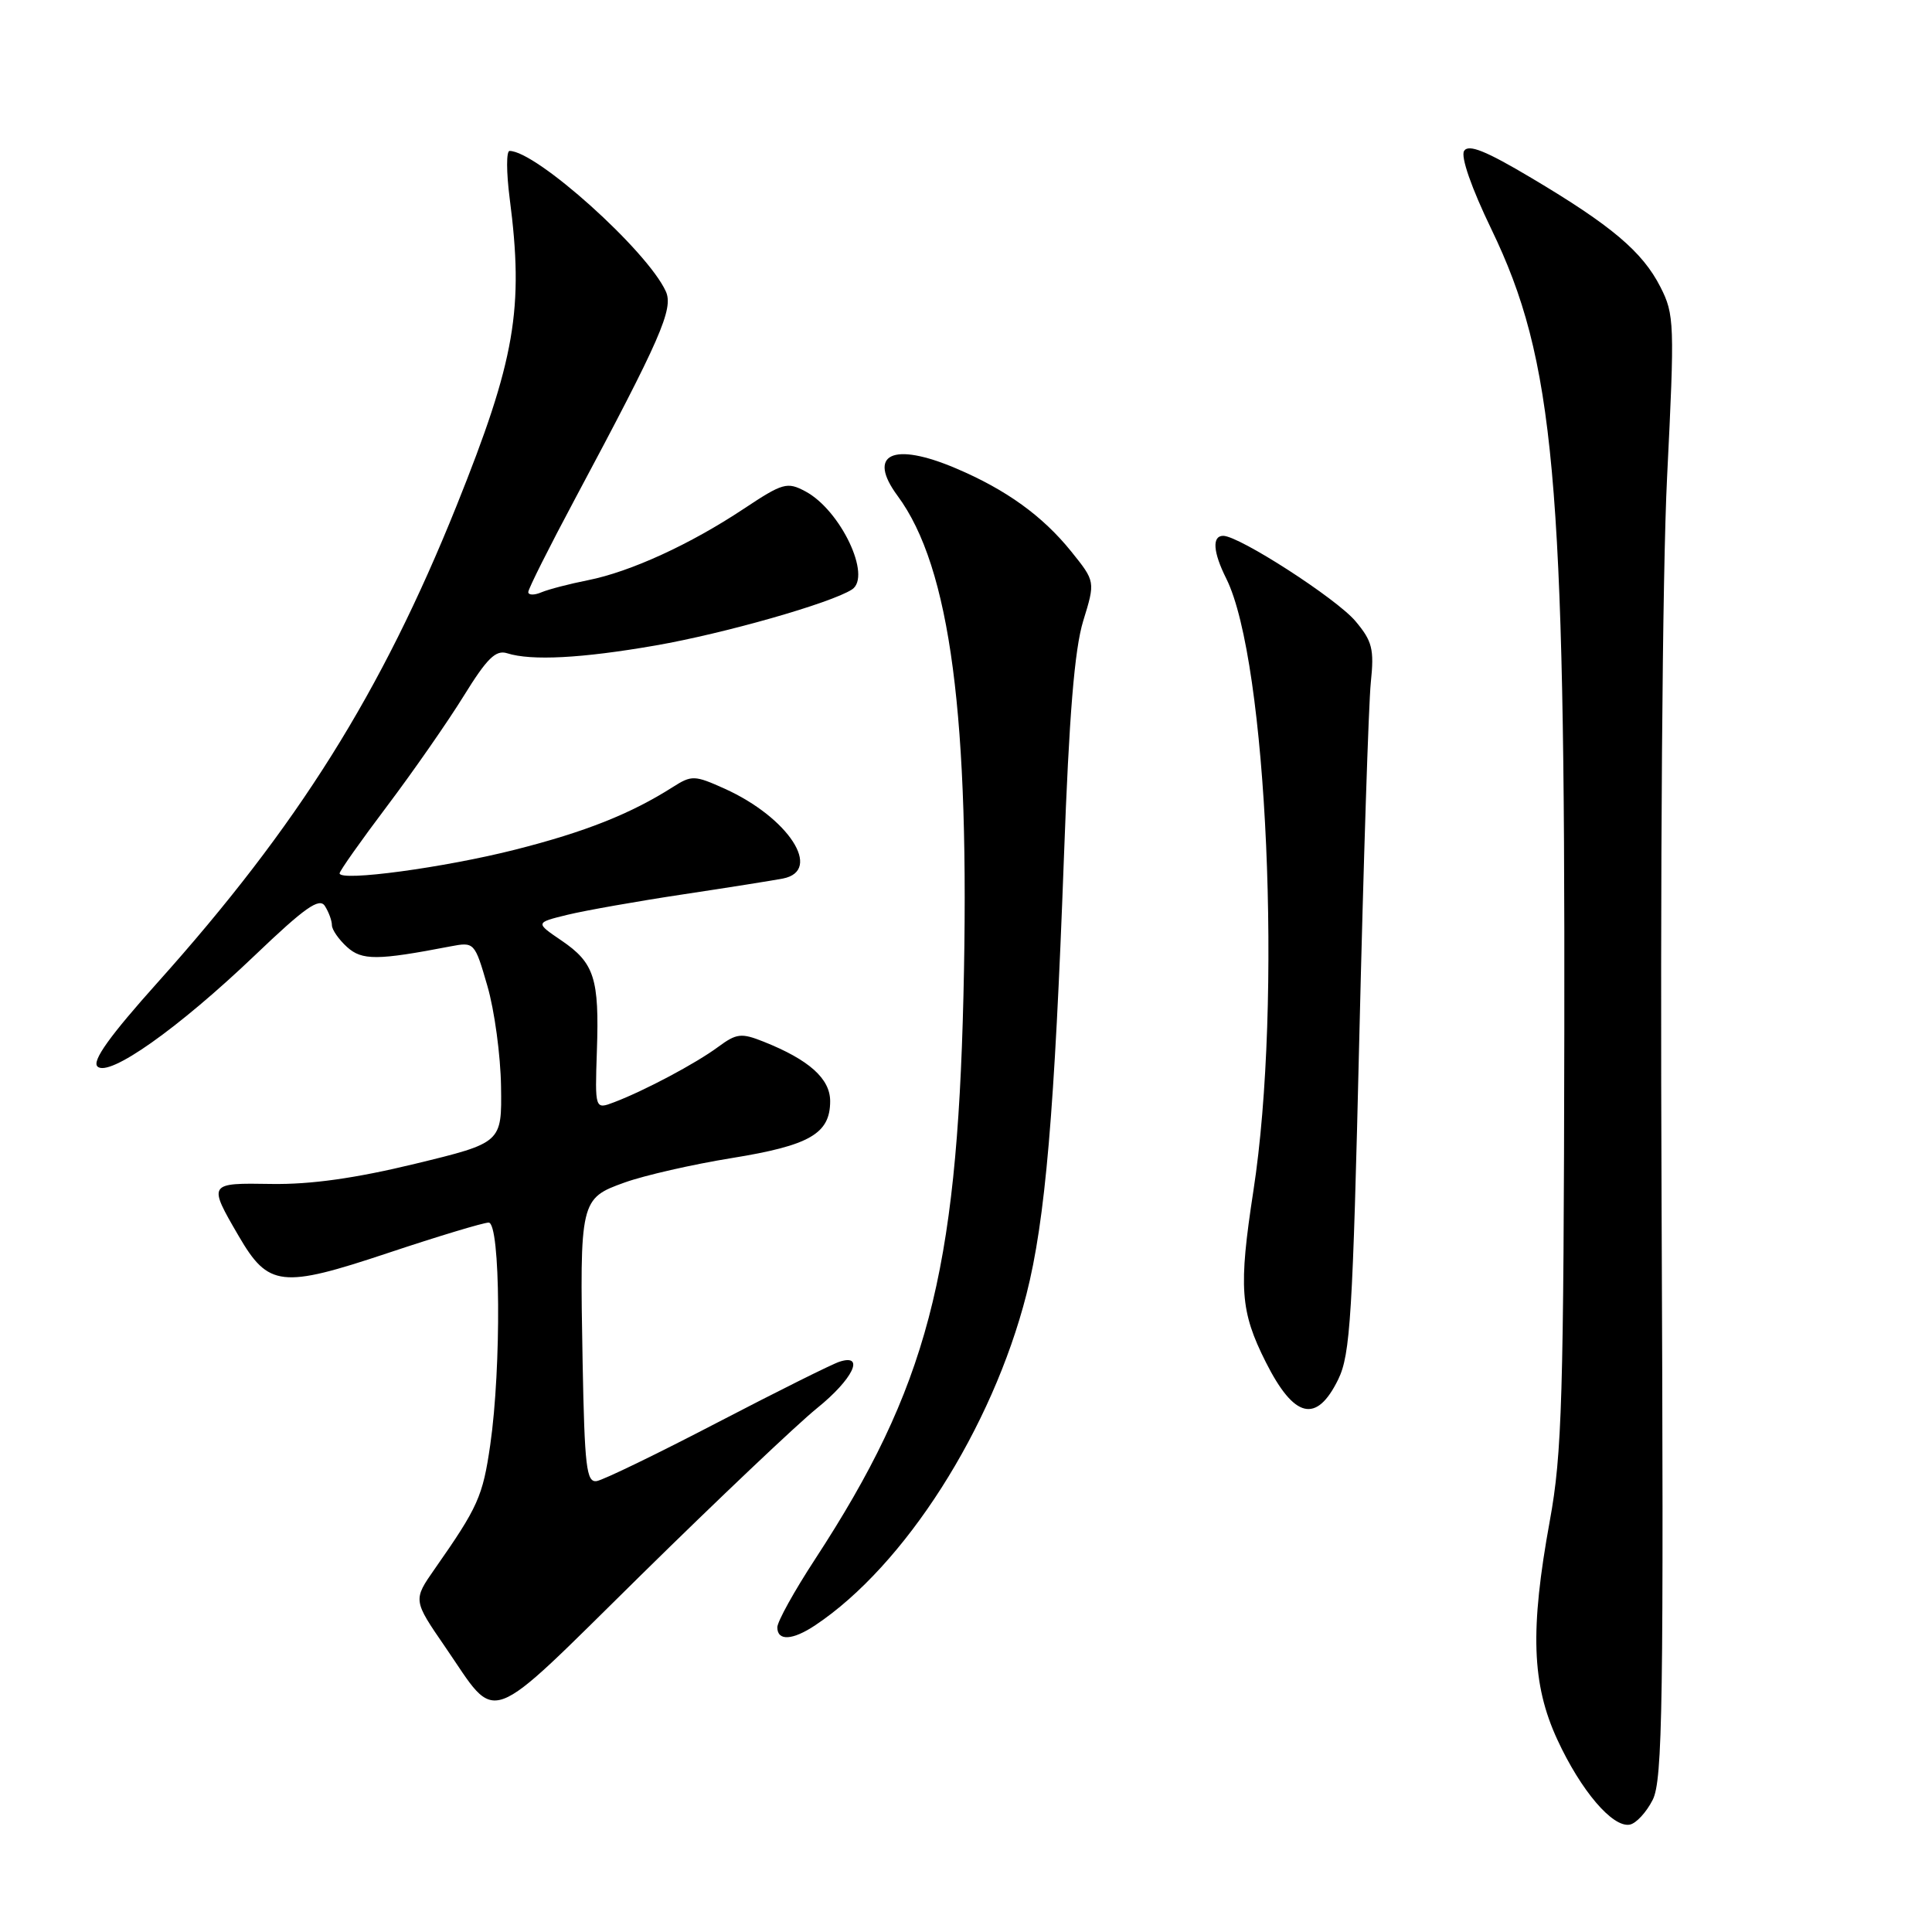 <?xml version="1.0" encoding="UTF-8" standalone="no"?>
<!DOCTYPE svg PUBLIC "-//W3C//DTD SVG 1.1//EN" "http://www.w3.org/Graphics/SVG/1.1/DTD/svg11.dtd" >
<svg xmlns="http://www.w3.org/2000/svg" xmlns:xlink="http://www.w3.org/1999/xlink" version="1.1" viewBox="0 0 256 256">
 <g >
 <path fill="currentColor"
d=" M 218.99 238.49 C 220.31 235.89 220.46 225.75 220.17 160.00 C 219.97 115.44 220.27 75.76 220.90 63.17 C 221.91 42.84 221.87 41.67 220.01 38.02 C 217.63 33.35 213.52 29.88 202.90 23.57 C 196.87 19.98 194.58 19.06 194.00 20.00 C 193.53 20.76 194.98 24.92 197.62 30.38 C 205.98 47.72 207.39 63.24 207.28 136.50 C 207.20 185.21 206.98 192.64 205.36 201.50 C 202.72 215.98 202.96 223.15 206.35 230.50 C 209.47 237.26 213.68 242.21 215.96 241.77 C 216.80 241.61 218.16 240.13 218.99 238.49 Z  M 108.25 186.60 C 113.01 182.76 114.67 179.33 111.25 180.43 C 110.29 180.73 103.01 184.36 95.07 188.49 C 87.14 192.62 79.94 196.11 79.07 196.25 C 77.71 196.47 77.46 194.40 77.20 180.50 C 76.81 159.08 76.87 158.80 82.76 156.69 C 85.37 155.75 91.76 154.29 96.96 153.45 C 107.29 151.78 110.00 150.22 110.00 145.91 C 110.00 142.93 107.21 140.43 101.19 138.03 C 98.23 136.85 97.60 136.92 95.16 138.72 C 92.20 140.91 85.45 144.50 81.38 146.05 C 78.83 147.02 78.83 147.02 79.09 139.26 C 79.42 129.64 78.76 127.59 74.39 124.62 C 70.92 122.26 70.92 122.26 75.21 121.21 C 77.57 120.64 84.45 119.42 90.50 118.51 C 96.55 117.60 102.51 116.65 103.75 116.41 C 109.06 115.36 104.49 108.33 96.01 104.50 C 92.03 102.71 91.65 102.70 89.15 104.29 C 83.57 107.84 77.55 110.23 68.28 112.58 C 58.87 114.97 45.00 116.84 45.00 115.72 C 45.00 115.41 47.83 111.40 51.30 106.80 C 54.76 102.21 59.33 95.64 61.45 92.21 C 64.53 87.23 65.69 86.08 67.20 86.56 C 70.41 87.58 77.07 87.23 86.85 85.53 C 95.95 83.95 110.09 79.92 112.89 78.11 C 115.55 76.38 111.39 67.60 106.72 65.11 C 104.30 63.82 103.73 63.98 98.55 67.42 C 91.46 72.13 83.54 75.76 77.91 76.88 C 75.48 77.36 72.71 78.08 71.75 78.48 C 70.79 78.89 70.00 78.87 70.00 78.45 C 70.00 78.03 72.79 72.47 76.20 66.09 C 87.55 44.85 89.28 40.91 88.22 38.60 C 85.76 33.20 71.06 20.00 67.52 20.00 C 67.08 20.00 67.09 22.81 67.53 26.25 C 69.44 40.93 68.28 47.63 60.50 67.01 C 50.54 91.79 39.47 109.44 20.87 130.20 C 14.57 137.23 12.17 140.57 12.91 141.31 C 14.40 142.80 23.59 136.31 33.81 126.55 C 40.40 120.25 42.32 118.90 43.05 120.05 C 43.56 120.85 43.98 121.99 43.98 122.60 C 43.99 123.20 44.89 124.49 45.98 125.48 C 47.96 127.28 49.99 127.27 59.69 125.40 C 62.85 124.80 62.90 124.84 64.58 130.64 C 65.52 133.86 66.33 139.85 66.39 143.96 C 66.50 151.42 66.50 151.42 55.00 154.21 C 47.09 156.13 41.16 156.96 36.00 156.88 C 27.55 156.74 27.54 156.76 31.64 163.80 C 35.56 170.53 37.31 170.73 51.40 166.03 C 58.06 163.81 64.06 162.00 64.75 162.00 C 66.32 162.00 66.45 181.13 64.96 191.45 C 63.97 198.29 63.35 199.68 57.61 207.88 C 54.72 212.02 54.72 212.02 59.01 218.26 C 66.09 228.56 63.97 229.34 84.93 208.71 C 95.14 198.66 105.64 188.71 108.25 186.60 Z  M 108.03 215.35 C 119.88 207.45 131.47 189.28 136.01 171.50 C 138.51 161.69 139.74 147.33 140.98 113.50 C 141.66 94.77 142.38 86.04 143.53 82.28 C 145.14 77.05 145.14 77.05 141.94 73.07 C 138.16 68.38 133.34 64.89 126.67 62.06 C 118.31 58.50 114.83 60.15 118.94 65.71 C 125.93 75.16 128.55 95.08 127.66 132.00 C 126.78 168.86 122.81 183.91 108.01 206.59 C 105.25 210.81 103.00 214.87 103.00 215.63 C 103.00 217.47 105.02 217.36 108.03 215.35 Z  M 177.32 182.78 C 178.93 179.49 179.24 174.36 180.12 137.28 C 180.67 114.30 181.35 93.22 181.64 90.43 C 182.10 86.01 181.84 84.96 179.60 82.30 C 177.08 79.31 164.20 71.00 162.08 71.00 C 160.58 71.00 160.73 73.16 162.49 76.67 C 167.92 87.56 169.93 132.85 166.08 157.80 C 164.11 170.62 164.33 173.75 167.73 180.50 C 171.49 187.96 174.44 188.66 177.32 182.78 Z "/>
</g>
</svg>